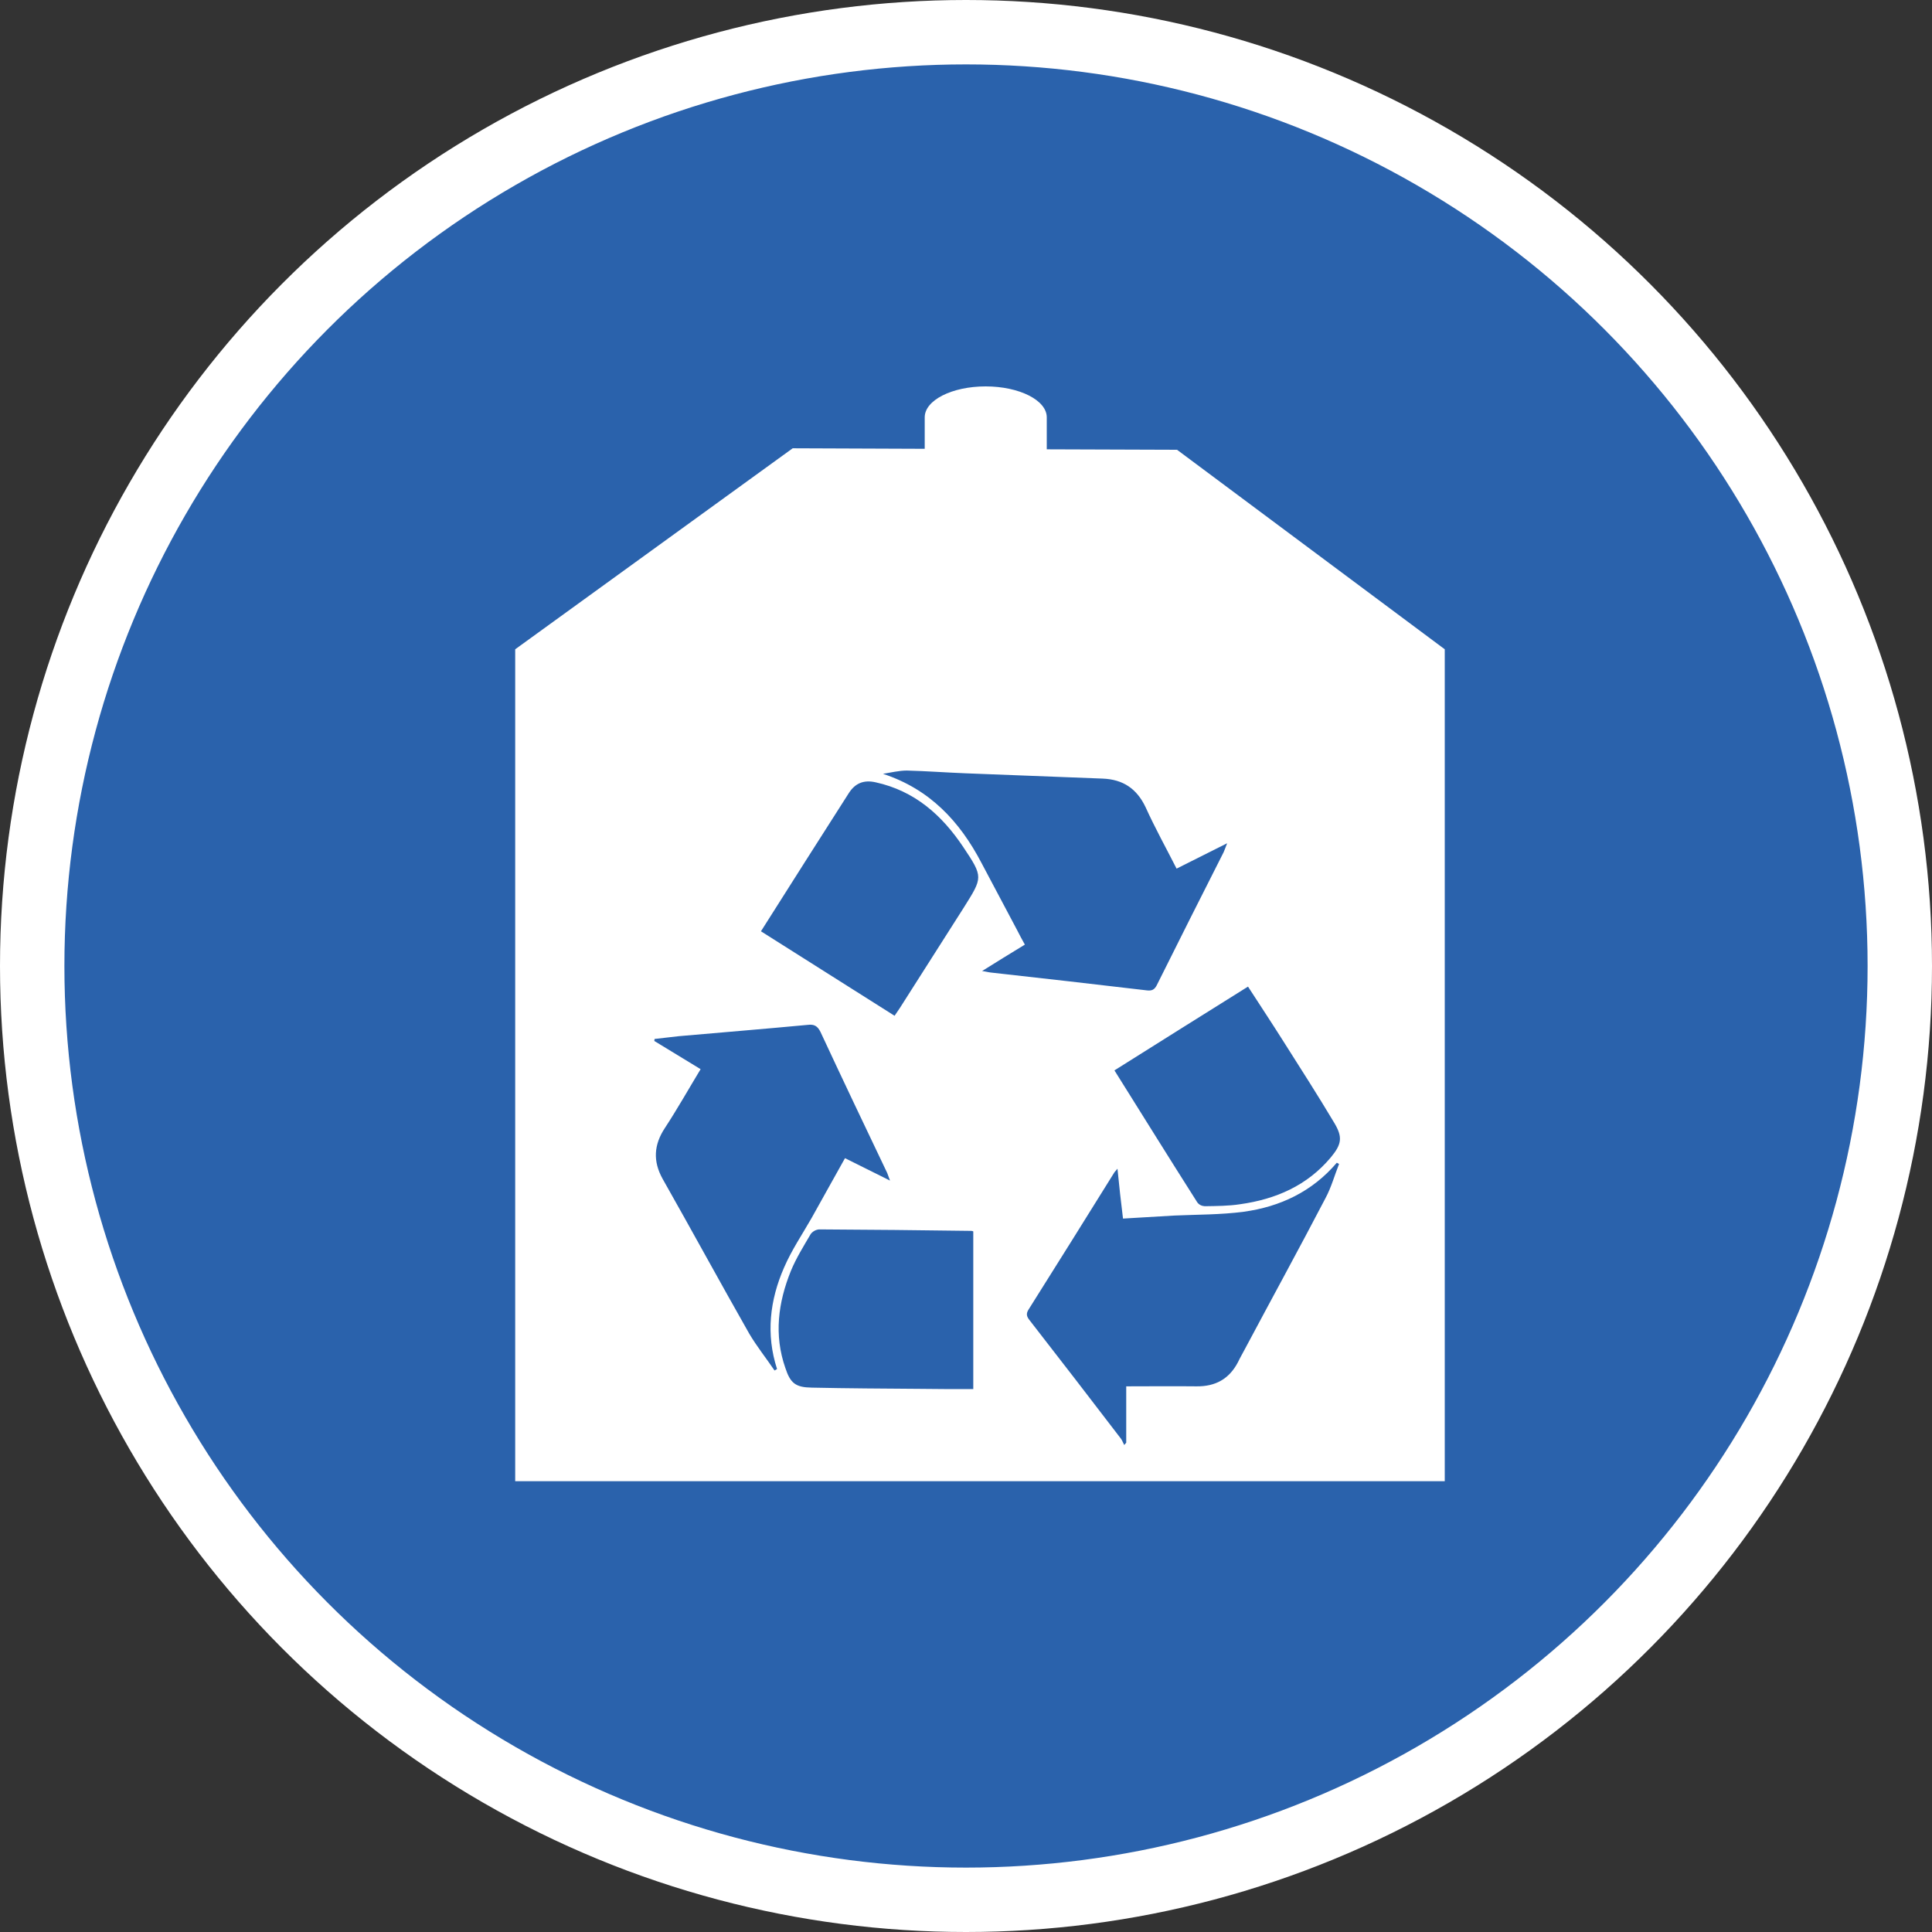 <?xml version="1.0" encoding="UTF-8" standalone="no"?>
<!-- Created with Inkscape (http://www.inkscape.org/) -->

<svg
   xmlns:dc="http://purl.org/dc/elements/1.1/"
   xmlns:cc="http://creativecommons.org/ns#"
   xmlns:rdf="http://www.w3.org/1999/02/22-rdf-syntax-ns#"
   xmlns:svg="http://www.w3.org/2000/svg"
   xmlns="http://www.w3.org/2000/svg"
   xmlns:xlink="http://www.w3.org/1999/xlink"
   xmlns:sodipodi="http://sodipodi.sourceforge.net/DTD/sodipodi-0.dtd"
   xmlns:inkscape="http://www.inkscape.org/namespaces/inkscape"
   width="30px"
   height="30px"
   version="1.1"
   id="svg8"
   inkscape:version="0.92.4 5da689c313, 2019-01-14"
   sodipodi:docname="container.svg">
  <rect width="100%" height="100%" fill="#333333" stroke="none"/>
  <defs
     id="defs2" />
  <sodipodi:namedview
     id="base"
     pagecolor="#ffffff"
     bordercolor="#666666"
     borderopacity="1.0"
     inkscape:pageopacity="0.0"
     inkscape:pageshadow="2"
     inkscape:zoom="13.049334"
     inkscape:cx="18.679046"
     inkscape:cy="12.165829"
     inkscape:document-units="px"
     inkscape:current-layer="layer1"
     showgrid="false"
     inkscape:snap-page="false"
     units="px"
     inkscape:window-width="1884"
     inkscape:window-height="1061"
     inkscape:window-x="0"
     inkscape:window-y="0"
     inkscape:window-maximized="1"
     fit-margin-top="0"
     fit-margin-left="0"
     fit-margin-right="0"
     fit-margin-bottom="0" />
    <circle
       style="color:#000000;clip-rule:nonzero;display:inline;overflow:visible;visibility:visible;opacity:1;isolation:auto;mix-blend-mode:normal;color-interpolation:sRGB;color-interpolation-filters:linearRGB;solid-color:#000000;solid-opacity:1;vector-effect:none;fill:#2a62ac;fill-opacity:1;fill-rule:evenodd;stroke:#ffffff;stroke-width:1;stroke-linecap:butt;stroke-linejoin:miter;stroke-miterlimit:4;stroke-dasharray:none;stroke-dashoffset:0;stroke-opacity:1;marker:none;color-rendering:auto;image-rendering:auto;shape-rendering:auto;text-rendering:auto;enable-background:accumulate"
       id="path815"
       cx="15"
       cy="15"
       r="14.5" />
<g transform="translate(8,6)"><g id="surface1">
<path style=" stroke:none;fill-rule:nonzero;fill:#FFFFFF;fill-opacity:1;" d="M 10.277 0.984 L 8.254 0.977 L 8.254 0.48 C 8.254 0.215 7.828 0 7.305 0 C 6.781 0 6.359 0.215 6.359 0.48 L 6.359 0.969 L 4.309 0.961 L 0 4.082 L 0 17 L 14.434 17 L 14.434 4.082 Z M 4.027 15.281 C 3.898 15.09 3.75 14.906 3.633 14.707 C 3.18 13.91 2.742 13.105 2.289 12.305 C 2.137 12.031 2.152 11.777 2.324 11.516 C 2.516 11.223 2.688 10.918 2.879 10.602 L 2.16 10.164 L 2.164 10.133 C 2.289 10.121 2.414 10.102 2.539 10.09 C 3.207 10.031 3.875 9.977 4.543 9.914 C 4.641 9.902 4.695 9.93 4.742 10.027 C 5.082 10.758 5.43 11.488 5.777 12.215 C 5.789 12.246 5.801 12.277 5.82 12.332 C 5.578 12.211 5.352 12.098 5.121 11.984 C 4.945 12.301 4.773 12.605 4.602 12.914 C 4.457 13.168 4.293 13.41 4.176 13.68 C 3.953 14.188 3.891 14.719 4.066 15.258 C 4.055 15.266 4.043 15.273 4.027 15.281 Z M 7.113 15.57 C 6.824 15.57 6.555 15.57 6.289 15.566 C 5.727 15.562 5.164 15.559 4.605 15.547 C 4.355 15.543 4.273 15.48 4.195 15.242 C 4.016 14.73 4.082 14.227 4.281 13.734 C 4.363 13.535 4.48 13.348 4.59 13.16 C 4.621 13.121 4.668 13.094 4.719 13.09 C 5.508 13.094 6.293 13.102 7.082 13.113 C 7.094 13.113 7.105 13.117 7.113 13.121 Z M 6.965 8.094 C 6.633 8.613 6.305 9.133 5.973 9.652 C 5.949 9.688 5.922 9.727 5.891 9.773 C 5.203 9.34 4.523 8.906 3.816 8.461 C 4.277 7.734 4.727 7.023 5.18 6.316 C 5.277 6.164 5.41 6.105 5.598 6.148 C 6.203 6.281 6.625 6.656 6.957 7.152 C 7.27 7.621 7.262 7.621 6.965 8.094 Z M 7.25 9.078 C 7.48 8.934 7.695 8.801 7.914 8.668 C 7.871 8.59 7.832 8.52 7.797 8.449 C 7.609 8.098 7.426 7.746 7.238 7.395 C 6.902 6.754 6.438 6.254 5.711 6.016 C 5.836 5.996 5.961 5.965 6.082 5.965 C 6.387 5.973 6.691 5.996 7 6.008 C 7.707 6.035 8.414 6.062 9.121 6.09 C 9.438 6.102 9.652 6.246 9.789 6.535 C 9.934 6.855 10.105 7.164 10.27 7.488 L 11.055 7.094 C 11.027 7.164 11.016 7.199 11 7.234 C 10.652 7.922 10.305 8.609 9.961 9.301 C 9.926 9.367 9.887 9.387 9.812 9.379 C 9.008 9.285 8.199 9.191 7.391 9.102 C 7.348 9.098 7.309 9.086 7.25 9.078 Z M 12.582 12.605 C 12.172 13.391 11.746 14.168 11.328 14.953 C 11.293 15.02 11.254 15.086 11.223 15.152 C 11.086 15.414 10.871 15.531 10.578 15.527 C 10.219 15.523 9.859 15.527 9.488 15.527 L 9.488 16.402 L 9.457 16.438 C 9.438 16.402 9.426 16.367 9.406 16.34 C 8.934 15.723 8.461 15.109 7.984 14.496 C 7.941 14.441 7.93 14.398 7.973 14.332 C 8.418 13.625 8.863 12.914 9.305 12.203 C 9.316 12.191 9.324 12.18 9.352 12.148 C 9.379 12.418 9.406 12.668 9.438 12.922 C 9.707 12.906 9.973 12.891 10.234 12.875 C 10.594 12.859 10.957 12.863 11.312 12.816 C 11.879 12.738 12.375 12.504 12.758 12.055 L 12.793 12.074 C 12.723 12.25 12.672 12.438 12.582 12.605 Z M 12.664 11.973 C 12.297 12.41 11.812 12.621 11.258 12.699 C 11.078 12.727 10.891 12.727 10.707 12.73 C 10.66 12.727 10.617 12.707 10.59 12.668 C 10.16 11.992 9.738 11.312 9.305 10.621 C 10 10.184 10.684 9.754 11.379 9.32 C 11.566 9.609 11.75 9.887 11.93 10.172 C 12.195 10.59 12.461 11.004 12.715 11.43 C 12.852 11.656 12.836 11.766 12.664 11.973 Z M 12.664 11.973 "/>
</g>
</g>
</svg>
